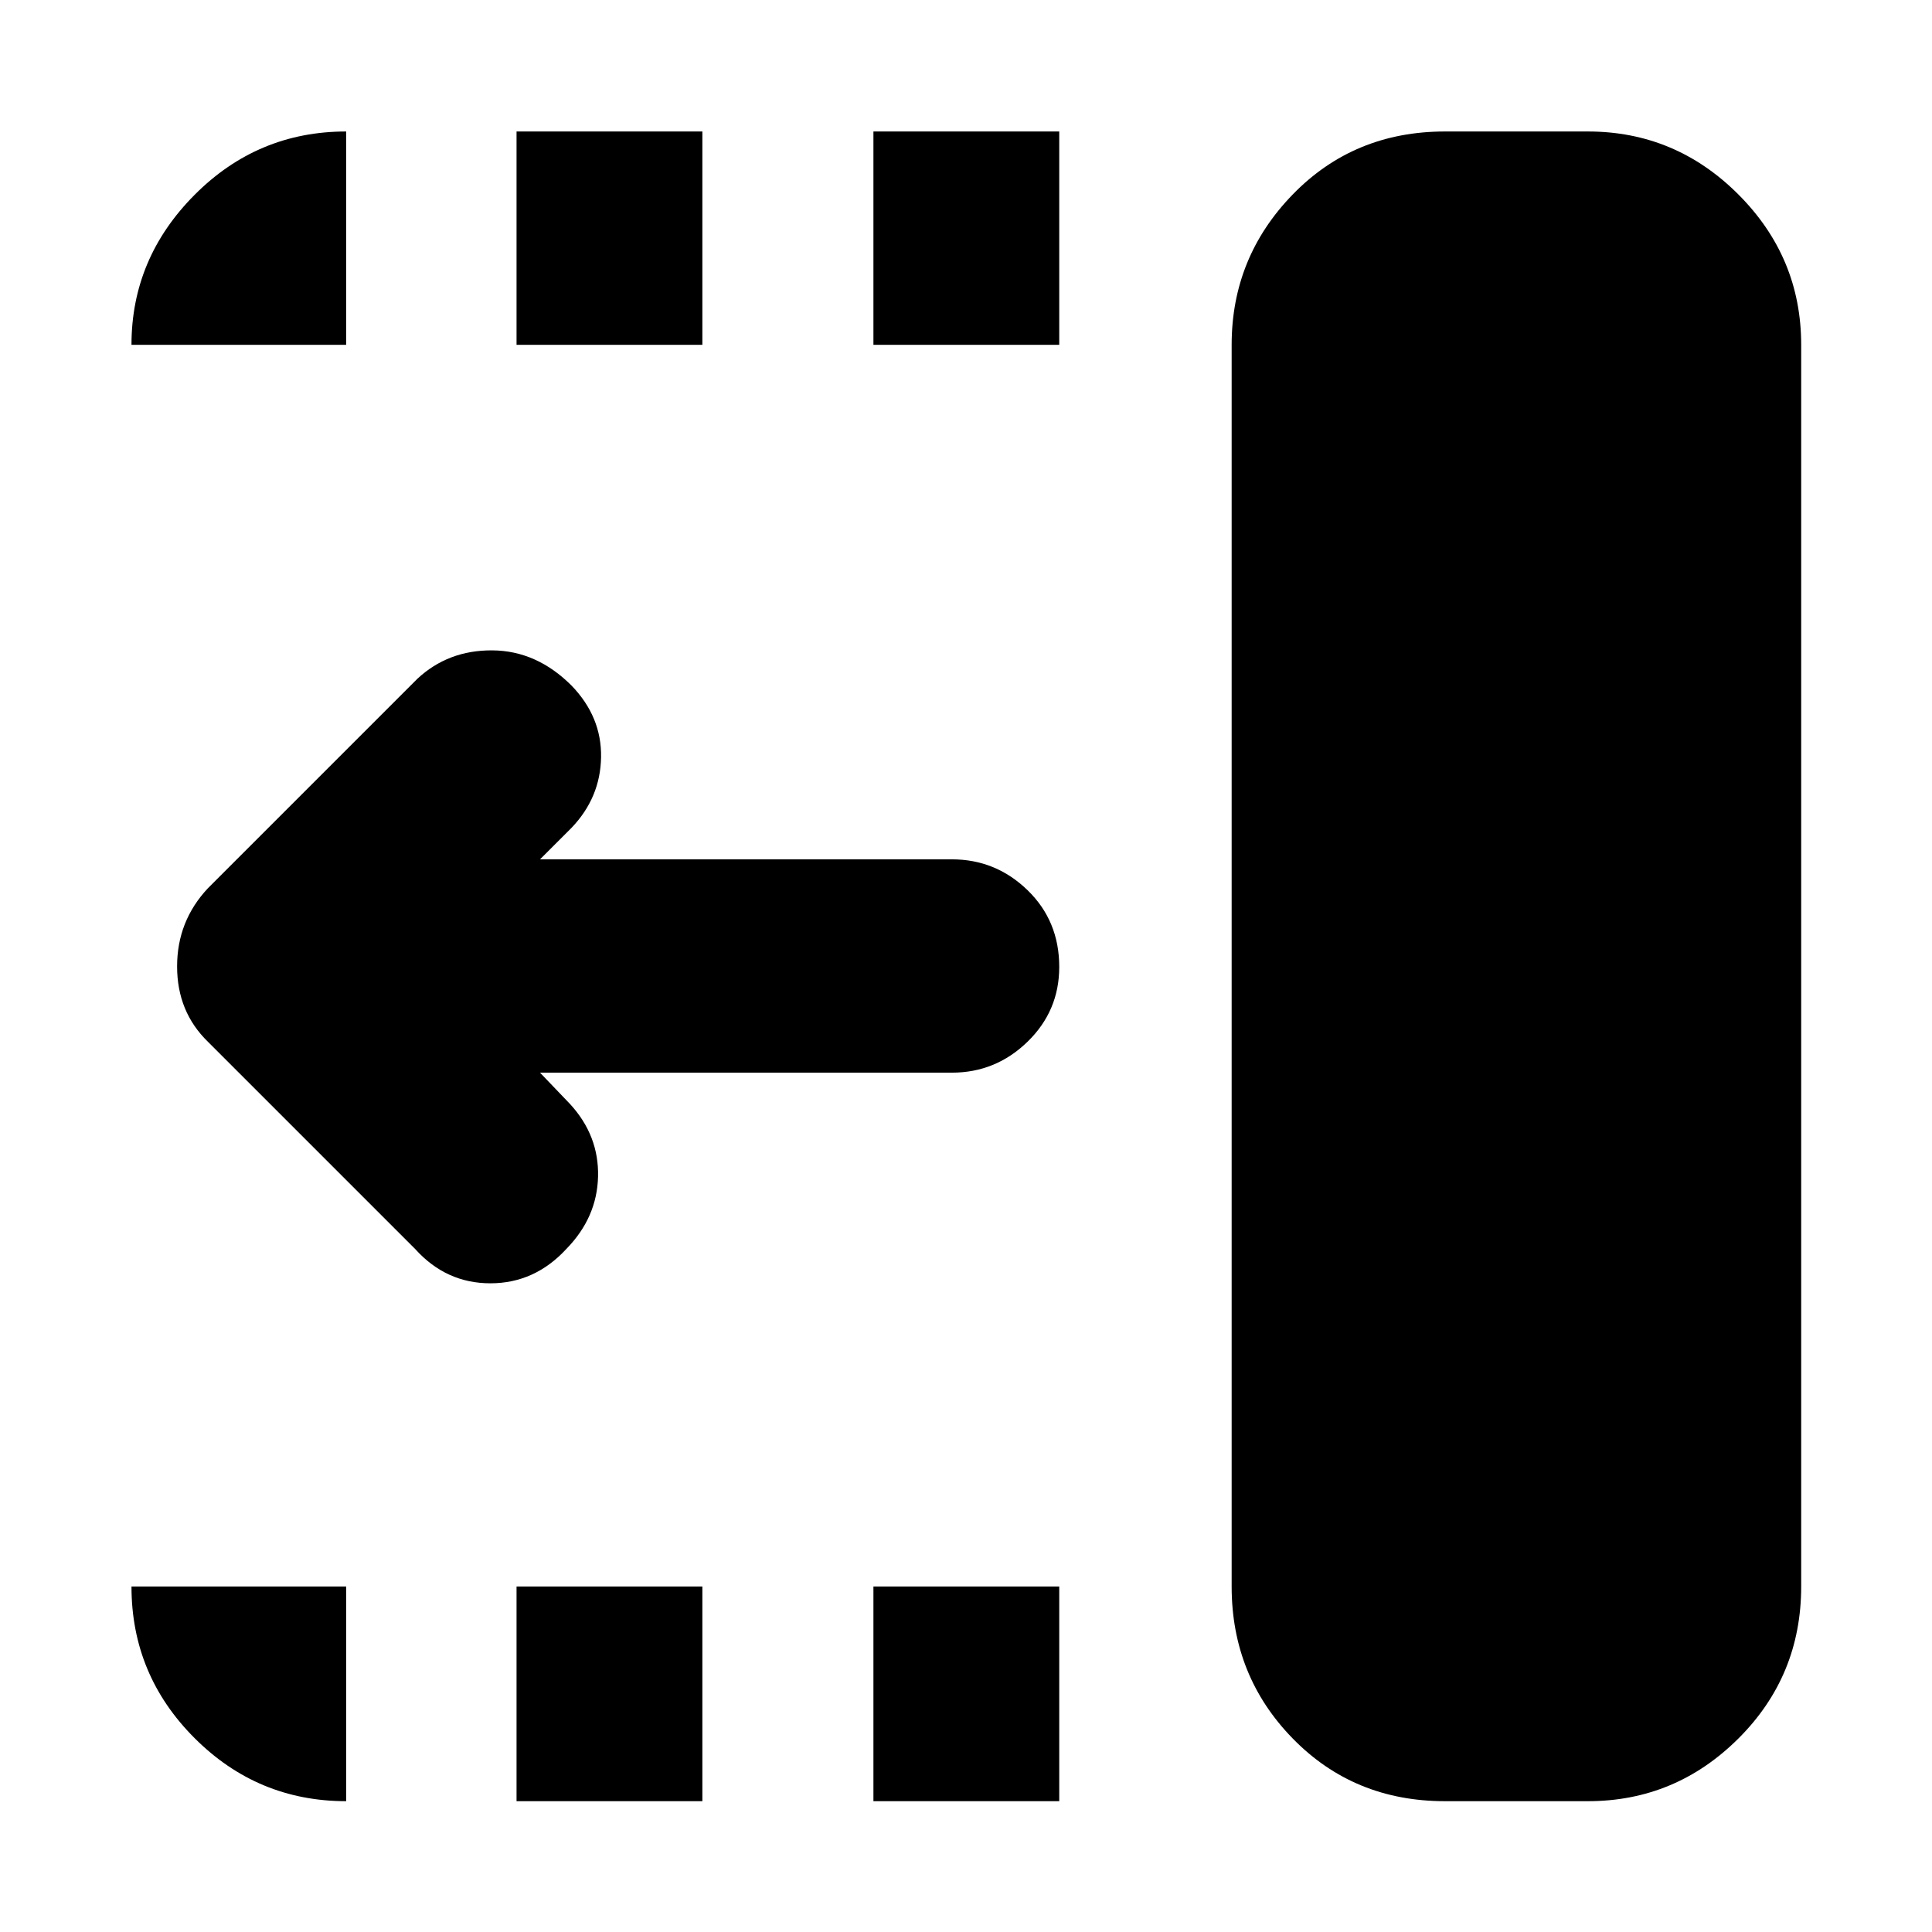<svg xmlns="http://www.w3.org/2000/svg" height="40" viewBox="0 96 960 960" width="40"><path d="M434 267.333V161.334h92.333v105.999H434Zm0 723.666V884.334h92.333v106.665H434ZM256.667 267.333V161.334H349v105.999h-92.333Zm0 723.666V884.334H349v106.665h-92.333Zm-50.333-274.333-103-103Q88 598.757 88 576.212t15.334-38.878l104-104q15.333-14.334 37.333-14.167 22 .167 39.333 17.5 15 15.518 14.666 35.592-.333 20.074-14.666 35.074L268.332 523H473q21.75 0 37.542 15.284 15.791 15.283 15.791 38.166 0 21.883-15.791 37.216Q494.75 629 473 629H268.332l15.001 15.667q14.333 15.666 13.833 36-.5 20.333-15.76 35.941-15.739 17.058-37.739 17.058-22 0-37.333-17Zm511.665 274.333q-45.199 0-75.599-31.095-30.4-31.096-30.4-75.57V267.333q0-43.5 30.4-74.749 30.4-31.25 75.599-31.25H789q43.5 0 74.75 31.25 31.249 31.249 31.249 74.749v617.001q0 44.474-31.249 75.57-31.25 31.095-74.75 31.095h-71.001Zm-545.999 0q-43.975 0-75.32-31.345-31.346-31.346-31.346-75.32H172v106.665ZM65.334 267.333q0-43 31.346-74.499 31.345-31.5 75.32-31.5v105.999H65.334Z"/></svg>